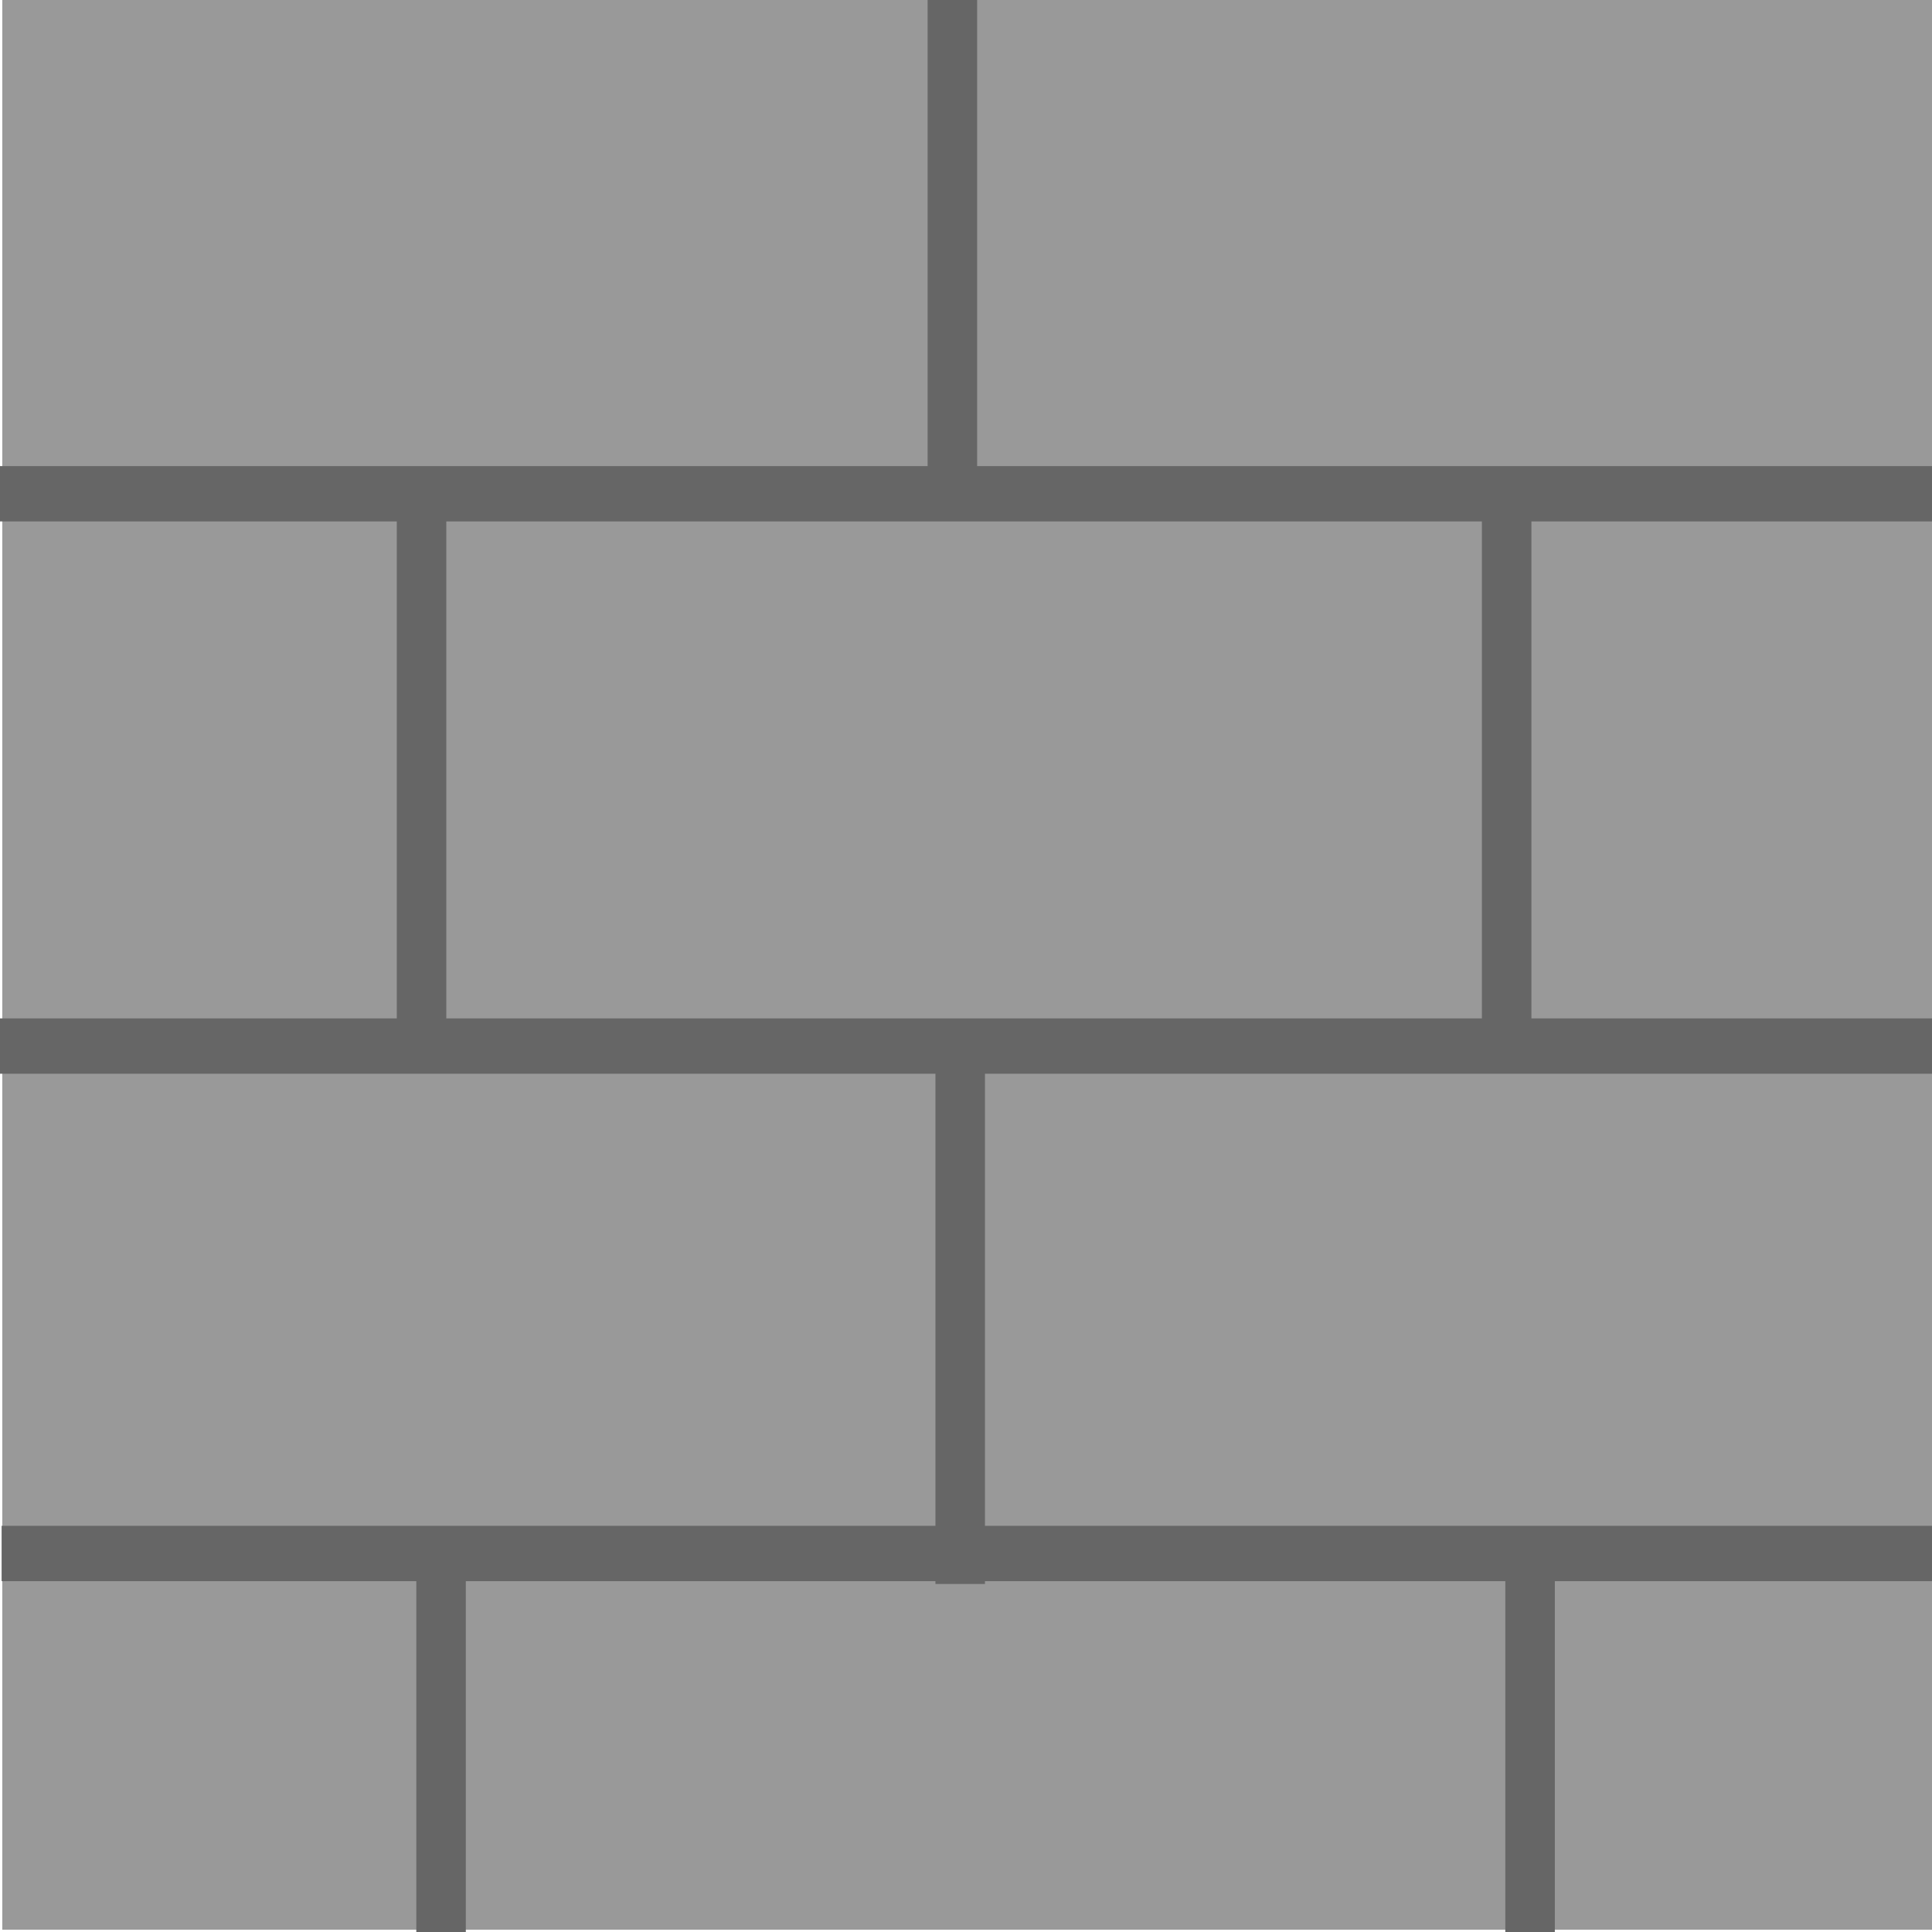 <?xml version="1.0" encoding="UTF-8" standalone="no"?>
<svg
   xmlns:dc="http://purl.org/dc/elements/1.1/"
   xmlns:cc="http://creativecommons.org/ns#"
   xmlns:rdf="http://www.w3.org/1999/02/22-rdf-syntax-ns#"
   xmlns:svg="http://www.w3.org/2000/svg"
   xmlns="http://www.w3.org/2000/svg"
   xmlns:sodipodi="http://sodipodi.sourceforge.net/DTD/sodipodi-0.dtd"
   xmlns:inkscape="http://www.inkscape.org/namespaces/inkscape"
   width="1000"
   height="1000"
   viewBox="0 0 264.583 264.583"
   version="1.1"
   id="svg8"
   inkscape:version="1.0.1 (3bc2e813f5, 2020-09-07)"
   sodipodi:docname="wall.svg">
  <defs
     id="defs2">
    <clipPath
       clipPathUnits="userSpaceOnUse"
       id="clipEmfPath1">
      <path
         d="M 38.377,19.508 L 193.803,19.508 L 193.803,309.732 L 38.377,309.732 z"
         id="path67" />
    </clipPath>
    <pattern
       id="EMFhbasepattern"
       patternUnits="userSpaceOnUse"
       width="6"
       height="6"
       x="0"
       y="0" />
    <clipPath
       clipPathUnits="userSpaceOnUse"
       id="clipEmfPath1-9">
      <path
         d="M 32.46,4.477 L 272.155,4.477 L 272.155,298.859 L 32.46,298.859 z"
         id="path877" />
    </clipPath>
    <pattern
       id="EMFhbasepattern-6"
       patternUnits="userSpaceOnUse"
       width="6"
       height="6"
       x="0"
       y="0" />
    <clipPath
       clipPathUnits="userSpaceOnUse"
       id="clipEmfPath1-9-1">
      <path
         d="M 32.46,4.477 H 272.155 V 298.859 H 32.46 Z"
         id="path877-4" />
    </clipPath>
    <clipPath
       clipPathUnits="userSpaceOnUse"
       id="clipPath1016">
      <path
         d="M 32.46,4.477 H 272.155 V 298.859 H 32.46 Z"
         id="path1014" />
    </clipPath>
    <clipPath
       clipPathUnits="userSpaceOnUse"
       id="clipPath1020">
      <path
         d="M 32.46,4.477 H 272.155 V 298.859 H 32.46 Z"
         id="path1018" />
    </clipPath>
    <clipPath
       clipPathUnits="userSpaceOnUse"
       id="clipPath1024">
      <path
         d="M 32.46,4.477 H 272.155 V 298.859 H 32.46 Z"
         id="path1022" />
    </clipPath>
    <clipPath
       clipPathUnits="userSpaceOnUse"
       id="clipPath1028">
      <path
         d="M 32.46,4.477 H 272.155 V 298.859 H 32.46 Z"
         id="path1026" />
    </clipPath>
    <clipPath
       clipPathUnits="userSpaceOnUse"
       id="clipPath1032">
      <path
         d="M 32.46,4.477 H 272.155 V 298.859 H 32.46 Z"
         id="path1030" />
    </clipPath>
    <clipPath
       clipPathUnits="userSpaceOnUse"
       id="clipPath1036">
      <path
         d="M 32.46,4.477 H 272.155 V 298.859 H 32.46 Z"
         id="path1034" />
    </clipPath>
    <clipPath
       clipPathUnits="userSpaceOnUse"
       id="clipEmfPath1-9-0">
      <path
         d="M 32.46,4.477 H 272.155 V 298.859 H 32.46 Z"
         id="path877-9" />
    </clipPath>
    <clipPath
       clipPathUnits="userSpaceOnUse"
       id="clipPath1016-1">
      <path
         d="M 32.46,4.477 H 272.155 V 298.859 H 32.46 Z"
         id="path1014-8" />
    </clipPath>
    <clipPath
       clipPathUnits="userSpaceOnUse"
       id="clipPath1020-7">
      <path
         d="M 32.46,4.477 H 272.155 V 298.859 H 32.46 Z"
         id="path1018-6" />
    </clipPath>
    <clipPath
       clipPathUnits="userSpaceOnUse"
       id="clipPath1024-9">
      <path
         d="M 32.46,4.477 H 272.155 V 298.859 H 32.46 Z"
         id="path1022-9" />
    </clipPath>
    <clipPath
       clipPathUnits="userSpaceOnUse"
       id="clipPath1028-3">
      <path
         d="M 32.46,4.477 H 272.155 V 298.859 H 32.46 Z"
         id="path1026-4" />
    </clipPath>
    <clipPath
       clipPathUnits="userSpaceOnUse"
       id="clipPath1032-5">
      <path
         d="M 32.46,4.477 H 272.155 V 298.859 H 32.46 Z"
         id="path1030-3" />
    </clipPath>
    <clipPath
       clipPathUnits="userSpaceOnUse"
       id="clipPath1036-0">
      <path
         d="M 32.46,4.477 H 272.155 V 298.859 H 32.46 Z"
         id="path1034-5" />
    </clipPath>
    <clipPath
       clipPathUnits="userSpaceOnUse"
       id="clipEmfPath1-9-0-8">
      <path
         d="M 32.46,4.477 H 272.155 V 298.859 H 32.46 Z"
         id="path877-9-4" />
    </clipPath>
    <clipPath
       clipPathUnits="userSpaceOnUse"
       id="clipPath1194">
      <path
         d="M 32.46,4.477 H 272.155 V 298.859 H 32.46 Z"
         id="path1192" />
    </clipPath>
    <clipPath
       clipPathUnits="userSpaceOnUse"
       id="clipPath1198">
      <path
         d="M 32.46,4.477 H 272.155 V 298.859 H 32.46 Z"
         id="path1196" />
    </clipPath>
    <clipPath
       clipPathUnits="userSpaceOnUse"
       id="clipPath1202">
      <path
         d="M 32.46,4.477 H 272.155 V 298.859 H 32.46 Z"
         id="path1200" />
    </clipPath>
    <clipPath
       clipPathUnits="userSpaceOnUse"
       id="clipPath1206">
      <path
         d="M 32.46,4.477 H 272.155 V 298.859 H 32.46 Z"
         id="path1204" />
    </clipPath>
    <clipPath
       clipPathUnits="userSpaceOnUse"
       id="clipPath1210">
      <path
         d="M 32.46,4.477 H 272.155 V 298.859 H 32.46 Z"
         id="path1208" />
    </clipPath>
    <clipPath
       clipPathUnits="userSpaceOnUse"
       id="clipPath1214">
      <path
         d="M 32.46,4.477 H 272.155 V 298.859 H 32.46 Z"
         id="path1212" />
    </clipPath>
  </defs>
  <sodipodi:namedview
     id="base"
     pagecolor="#ffffff"
     bordercolor="#666666"
     borderopacity="1.0"
     inkscape:pageopacity="0.0"
     inkscape:pageshadow="2"
     inkscape:zoom="0.49497475"
     inkscape:cx="592.74237"
     inkscape:cy="451.93765"
     inkscape:document-units="mm"
     inkscape:current-layer="layer1"
     inkscape:document-rotation="0"
     showgrid="false"
     units="px"
     inkscape:window-width="1449"
     inkscape:window-height="991"
     inkscape:window-x="737"
     inkscape:window-y="17"
     inkscape:window-maximized="0" />
  <g
     inkscape:label="Layer 1"
     inkscape:groupmode="layer"
     id="layer1">
    <rect
       style="fill:#999999;fill-rule:evenodd;stroke-width:0.262"
       id="rect10"
       width="264.583"
       height="264.583"
       x="0.313"
       y="-0.313" />
    <rect
       style="opacity:0.998;fill:#666666;stroke:#666666;stroke-width:1.697"
       id="rect880"
       width="264.062"
       height="5.88"
       x="0.535"
       y="64.679" />
    <rect
       style="opacity:0.998;fill:#666666;stroke:#666666;stroke-width:1.697"
       id="rect880-4"
       width="264.062"
       height="5.88"
       x="0.535"
       y="140.316" />
    <rect
       style="opacity:0.998;fill:#666666;stroke:#666666;stroke-width:1.697"
       id="rect880-3"
       width="264.062"
       height="5.88"
       x="1.069"
       y="209.807" />
    <rect
       style="opacity:0.998;fill:#666666;stroke:#666666;stroke-width:0.903"
       id="rect880-8"
       width="74.806"
       height="5.88"
       x="67.901"
       y="-60.67"
       transform="rotate(90)" />
    <rect
       style="opacity:0.998;fill:#666666;stroke:#666666;stroke-width:0.903"
       id="rect880-8-2"
       width="74.806"
       height="5.88"
       x="66.832"
       y="-209.272"
       transform="rotate(90)" />
    <rect
       style="opacity:0.998;fill:#666666;stroke:#666666;stroke-width:0.903"
       id="rect880-8-8"
       width="74.806"
       height="5.88"
       x="-8.538"
       y="-133.367"
       transform="rotate(90)" />
    <rect
       style="opacity:0.998;fill:#666666;stroke:#666666;stroke-width:0.903"
       id="rect880-8-3"
       width="74.806"
       height="5.88"
       x="141.668"
       y="-134.437"
       transform="rotate(90)" />
    <rect
       style="opacity:0.998;fill:#666666;stroke:#666666;stroke-width:0.903"
       id="rect880-8-7"
       width="74.806"
       height="5.88"
       x="212.761"
       y="-212.479"
       transform="rotate(90)" />
    <rect
       style="opacity:0.998;fill:#666666;stroke:#666666;stroke-width:0.903"
       id="rect880-8-9"
       width="74.806"
       height="5.88"
       x="213.296"
       y="-63.343"
       transform="rotate(90)" />
  </g>
  <g
     inkscape:groupmode="layer"
     id="layer2"
     inkscape:label="s" />
</svg>
